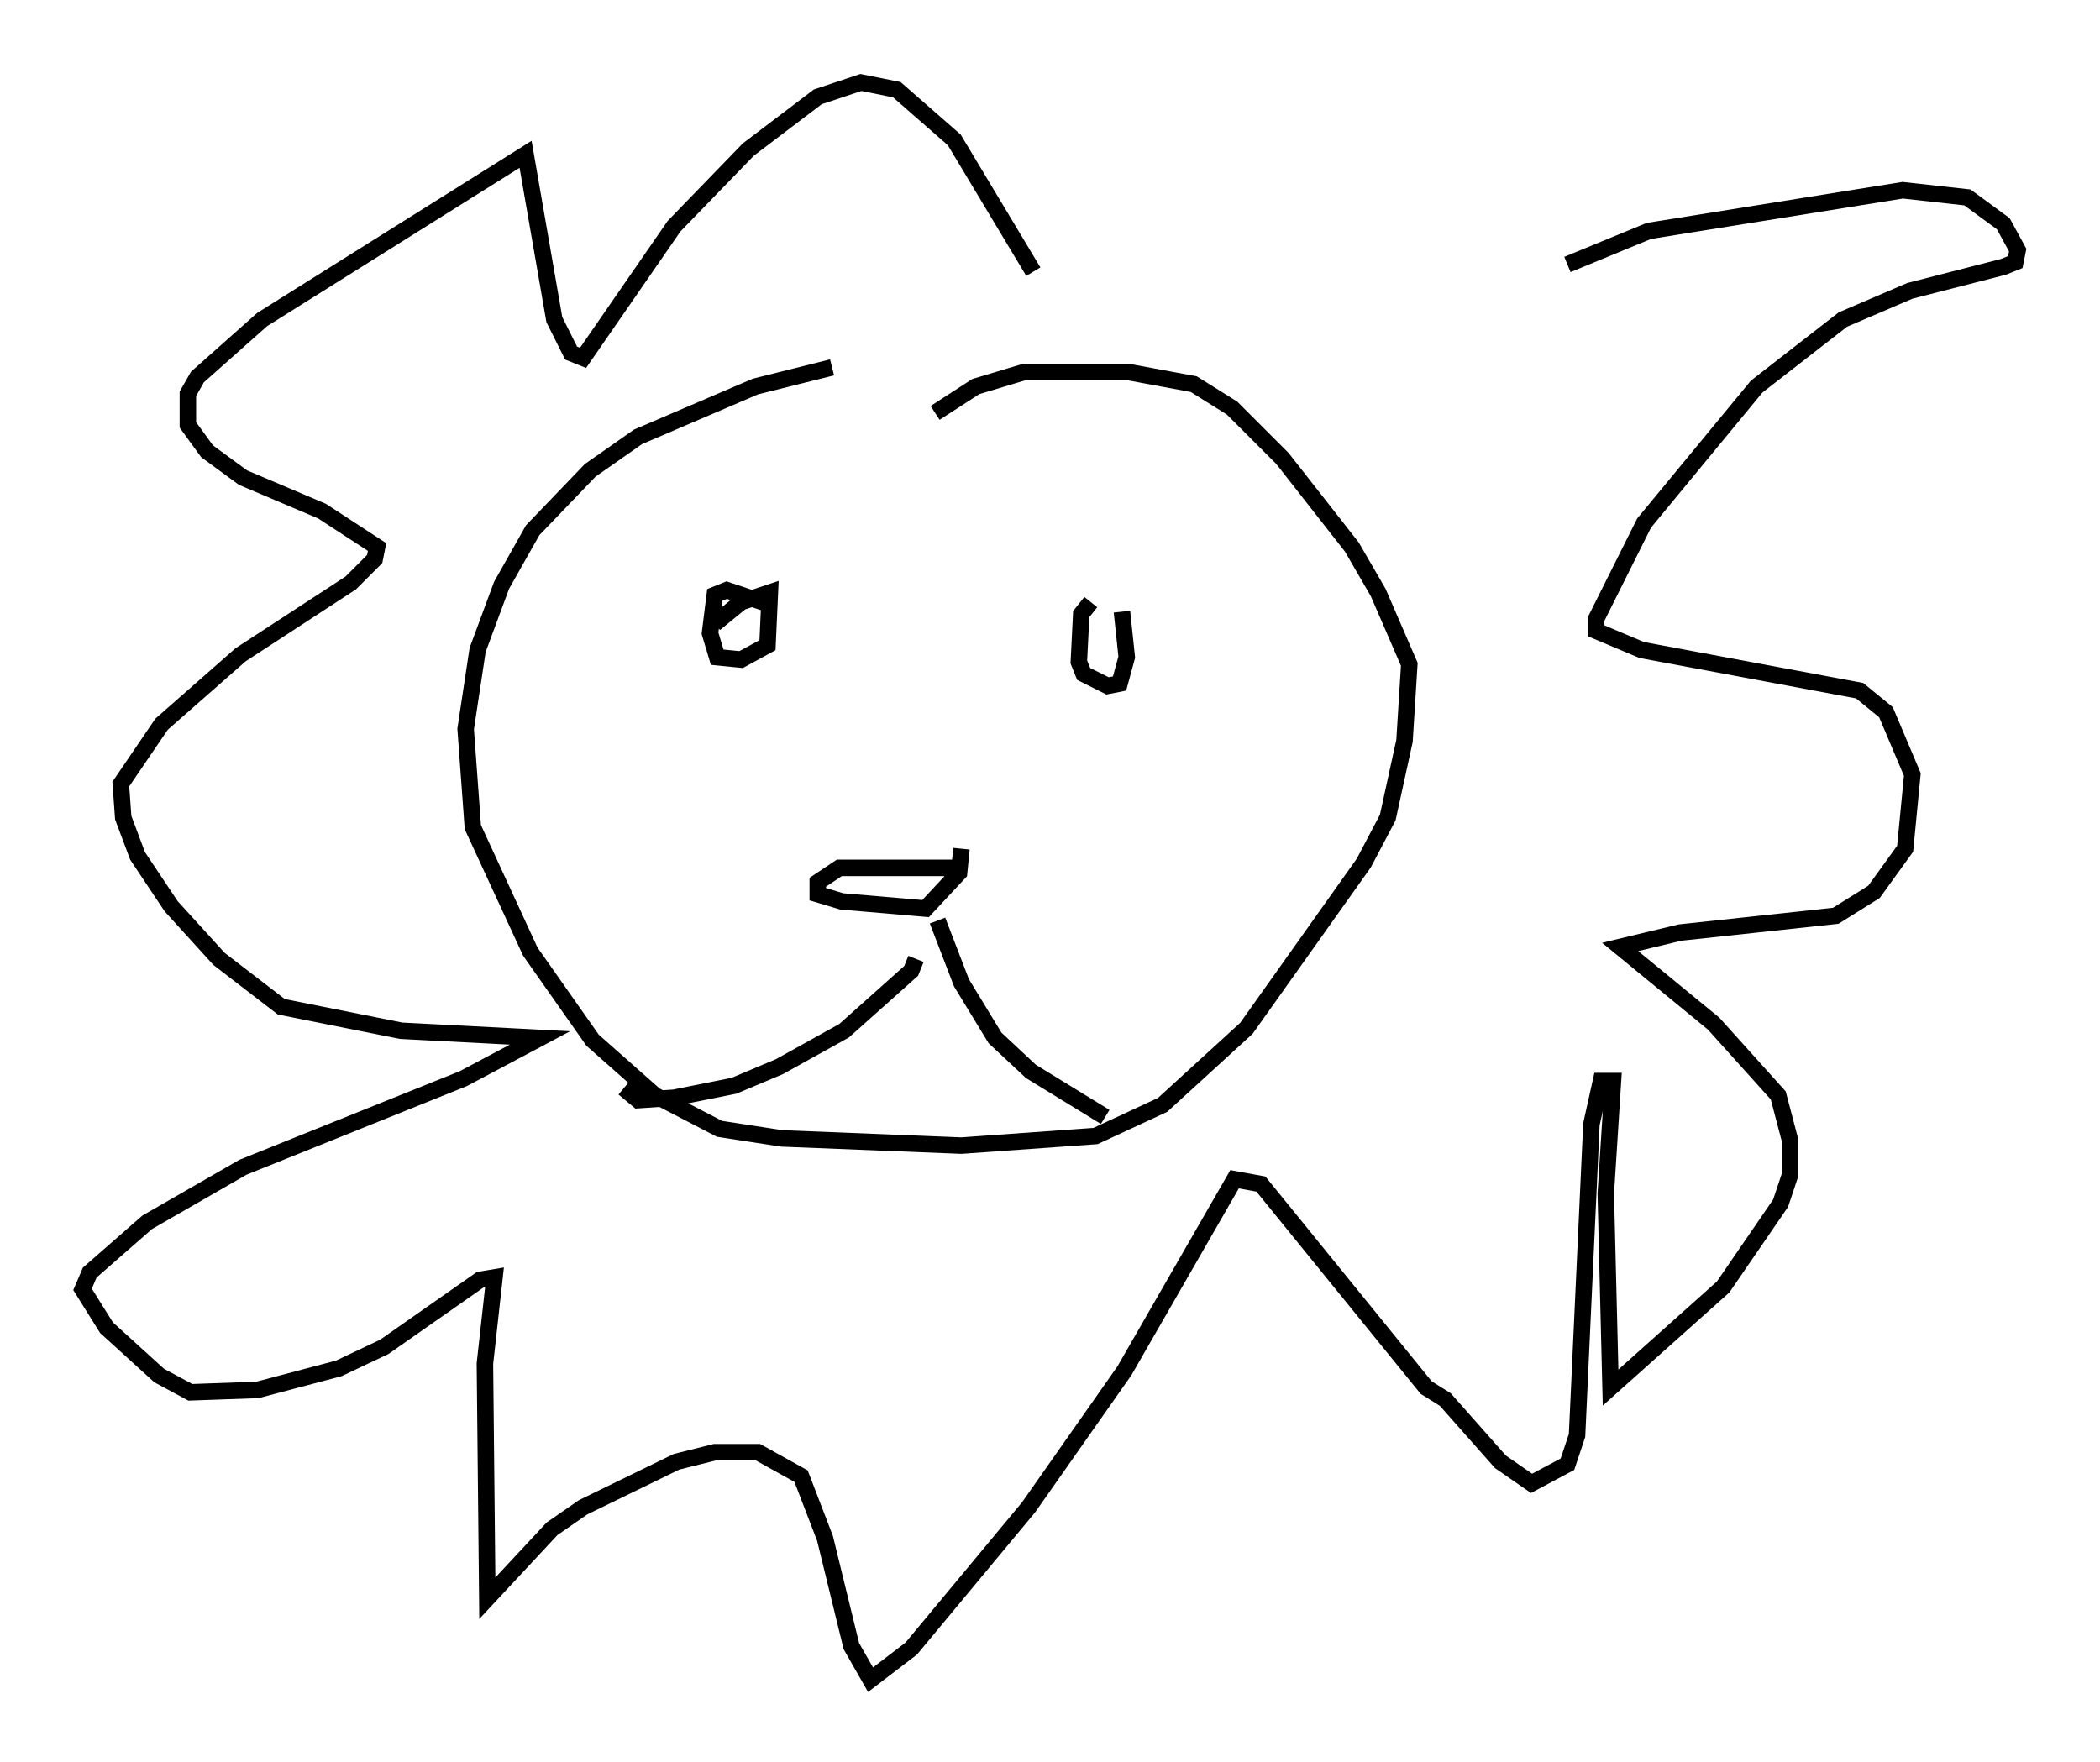 <?xml version="1.0" encoding="utf-8" ?>
<svg baseProfile="full" height="106.882" version="1.1" width="127.363" xmlns="http://www.w3.org/2000/svg" xmlns:ev="http://www.w3.org/2001/xml-events" xmlns:xlink="http://www.w3.org/1999/xlink"><defs /><rect fill="white" height="106.882" width="127.363" x="0" y="0" /><path d="M59.905, 21.559 m-9.441, 0.726 l-4.648, 1.162 -7.117, 3.05 l-2.905, 2.034 -3.486, 3.631 l-1.888, 3.341 -1.453, 3.922 l-0.726, 4.793 0.436, 5.955 l3.486, 7.553 3.777, 5.374 l3.777, 3.341 3.922, 2.034 l3.777, 0.581 10.894, 0.436 l8.134, -0.581 4.067, -1.888 l5.084, -4.648 7.117, -10.022 l1.453, -2.76 1.017, -4.648 l0.291, -4.648 -1.888, -4.358 l-1.598, -2.76 -4.212, -5.374 l-3.05, -3.05 -2.324, -1.453 l-3.922, -0.726 -6.391, 0.0 l-2.905, 0.872 -2.469, 1.598 m1.162, 27.598 l-6.972, 0.0 -1.307, 0.872 l0.0, 0.726 1.453, 0.436 l5.084, 0.436 2.034, -2.179 l0.145, -1.453 m-1.453, 4.358 l1.453, 3.777 2.034, 3.341 l2.179, 2.034 4.503, 2.76 m-11.475, -9.587 l-0.291, 0.726 -4.067, 3.631 l-3.922, 2.179 -2.76, 1.162 l-3.631, 0.726 -2.179, 0.145 l-0.872, -0.726 m5.52, -28.179 l1.598, -1.307 1.743, -0.581 l-0.145, 3.196 -1.598, 0.872 l-1.453, -0.145 -0.436, -1.453 l0.291, -2.324 0.726, -0.291 l2.615, 0.872 m19.464, -0.145 l-0.581, 0.726 -0.145, 2.905 l0.291, 0.726 1.453, 0.726 l0.726, -0.145 0.436, -1.598 l-0.291, -2.76 m27.017, -21.061 l4.939, -2.034 15.397, -2.469 l3.922, 0.436 2.179, 1.598 l0.872, 1.598 -0.145, 0.726 l-0.726, 0.291 -5.665, 1.453 l-4.067, 1.743 -5.229, 4.067 l-6.827, 8.279 -2.905, 5.81 l0.0, 0.726 2.76, 1.162 l13.218, 2.469 1.598, 1.307 l1.598, 3.777 -0.436, 4.503 l-1.888, 2.615 -2.324, 1.453 l-9.441, 1.017 -3.631, 0.872 l5.665, 4.648 3.922, 4.358 l0.726, 2.76 0.0, 2.034 l-0.581, 1.743 -3.486, 5.084 l-6.827, 6.101 -0.291, -11.765 l0.436, -6.827 -0.726, 0.0 l-0.581, 2.615 -0.872, 18.883 l-0.581, 1.743 -2.179, 1.162 l-1.888, -1.307 -3.341, -3.777 l-1.162, -0.726 -10.022, -12.346 l-1.598, -0.291 -6.682, 11.62 l-5.81, 8.279 -7.117, 8.57 l-2.469, 1.888 -1.162, -2.034 l-1.598, -6.536 -1.453, -3.777 l-2.615, -1.453 -2.615, 0.0 l-2.324, 0.581 -5.665, 2.76 l-1.888, 1.307 -3.922, 4.212 l-0.145, -14.235 0.581, -5.229 l-0.872, 0.145 -5.81, 4.067 l-2.76, 1.307 -4.939, 1.307 l-4.067, 0.145 -1.888, -1.017 l-3.196, -2.905 -1.453, -2.324 l0.436, -1.017 3.486, -3.05 l5.81, -3.341 13.363, -5.374 l4.648, -2.469 -8.425, -0.436 l-7.263, -1.453 -3.777, -2.905 l-2.905, -3.196 -2.034, -3.05 l-0.872, -2.324 -0.145, -2.034 l2.469, -3.631 4.793, -4.212 l6.682, -4.358 1.453, -1.453 l0.145, -0.726 -3.341, -2.179 l-4.793, -2.034 -2.179, -1.598 l-1.162, -1.598 0.0, -1.888 l0.581, -1.017 3.922, -3.486 l15.978, -10.022 1.743, 10.022 l1.017, 2.034 0.726, 0.291 l5.52, -7.989 4.503, -4.648 l4.212, -3.196 2.615, -0.872 l2.179, 0.436 3.486, 3.05 l4.793, 7.989 " fill="none" stroke="black" stroke-width="1" /></svg>